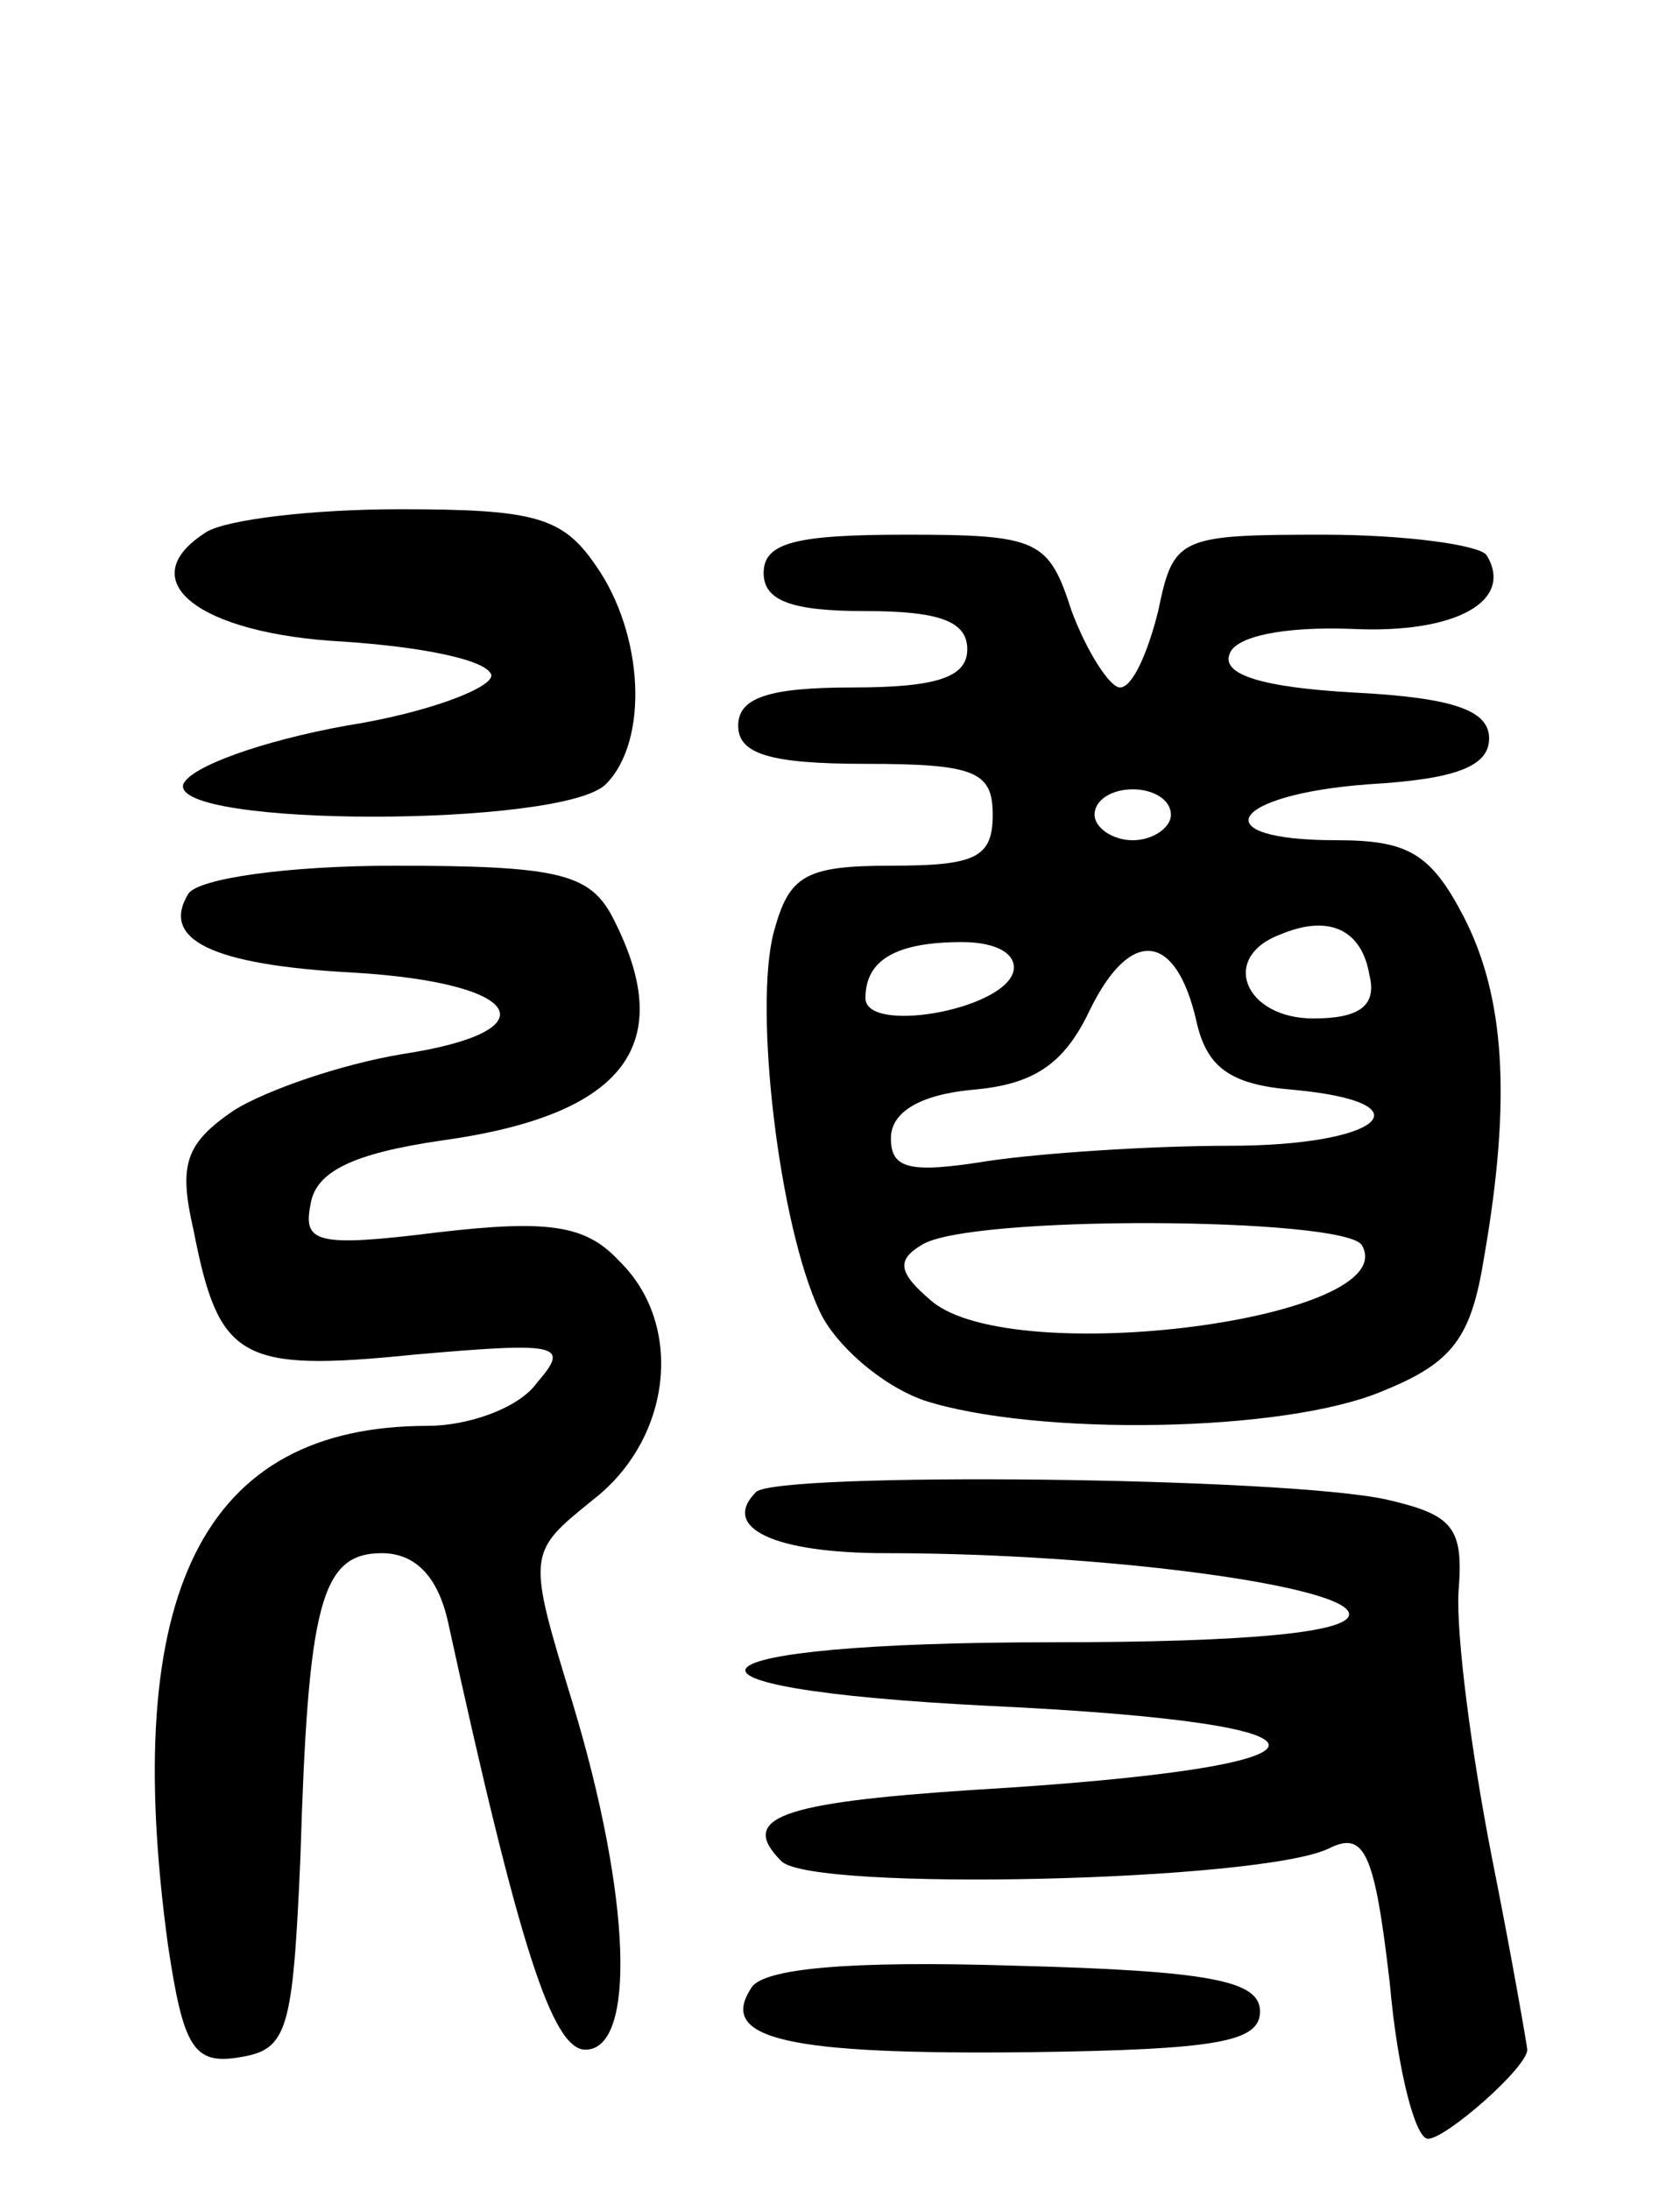 <svg version="1.0" xmlns="http://www.w3.org/2000/svg"
 width="66pt" height="86pt" viewBox="0 0 66 86"
 preserveAspectRatio="xMidYMid meet">
<g transform="translate(0,86) scale(0.1,-0.1)"
fill="#000000" stroke="none">
<path d="M81 651 c-30 -19 -3 -40 54 -43 30 -2 56 -7 58 -13 1 -5 -25 -15 -57
-20 -33 -6 -61 -16 -64 -23 -5 -17 149 -17 166 0 17 17 15 59 -4 86 -13 19
-24 22 -77 22 -34 0 -68 -4 -76 -9z"/>
<path d="M300 635 c0 -11 11 -15 40 -15 29 0 40 -4 40 -15 0 -11 -12 -15 -45
-15 -33 0 -45 -4 -45 -15 0 -11 12 -15 50 -15 43 0 50 -3 50 -20 0 -17 -7 -20
-40 -20 -34 0 -40 -4 -46 -26 -8 -30 2 -115 18 -149 6 -13 24 -29 41 -35 43
-14 142 -13 181 4 27 11 34 21 39 52 11 63 8 103 -8 134 -13 25 -22 30 -50 30
-53 0 -42 18 13 22 34 2 47 7 47 18 0 11 -14 16 -53 18 -36 2 -52 7 -49 15 2
7 21 11 48 10 41 -2 64 11 53 29 -3 4 -32 8 -64 8 -57 0 -59 -1 -65 -30 -4
-16 -10 -30 -15 -30 -4 0 -13 14 -19 30 -9 28 -13 30 -65 30 -43 0 -56 -3 -56
-15z m160 -95 c0 -5 -7 -10 -15 -10 -8 0 -15 5 -15 10 0 6 7 10 15 10 8 0 15
-4 15 -10z m78 -63 c3 -12 -4 -17 -22 -17 -27 0 -37 24 -13 33 19 8 32 2 35
-16z m-140 1 c-5 -15 -58 -24 -58 -10 0 15 12 22 38 22 14 0 22 -5 20 -12z
m72 -19 c4 -18 13 -25 38 -27 54 -5 35 -22 -25 -22 -32 0 -75 -3 -95 -6 -31
-5 -38 -3 -38 9 0 10 11 17 32 19 24 2 36 10 46 31 16 33 34 31 42 -4z m65
-88 c17 -29 -137 -49 -169 -22 -13 11 -14 16 -4 22 18 12 166 11 173 0z"/>
<path d="M74 509 c-11 -18 9 -28 65 -31 67 -4 78 -23 19 -32 -24 -4 -53 -14
-66 -22 -19 -13 -22 -21 -16 -47 10 -51 18 -56 87 -49 57 5 61 4 48 -11 -7
-10 -27 -17 -43 -17 -88 0 -121 -65 -102 -204 6 -40 10 -47 28 -44 19 3 21 10
24 78 3 100 8 120 32 120 13 0 22 -9 26 -27 28 -128 41 -168 54 -168 20 0 18
60 -5 136 -18 59 -18 59 8 80 31 24 36 69 10 94 -13 14 -28 16 -71 11 -48 -6
-53 -4 -50 11 2 13 17 20 51 25 73 10 94 38 67 89 -9 16 -22 19 -85 19 -42 0
-77 -5 -81 -11z"/>
<path d="M297 274 c-14 -14 7 -24 51 -24 87 0 182 -13 182 -24 0 -7 -38 -11
-117 -11 -147 0 -164 -18 -24 -25 149 -7 145 -24 -7 -33 -76 -5 -92 -11 -75
-28 12 -12 188 -8 215 5 14 7 18 -1 24 -53 3 -34 10 -61 15 -61 7 0 39 28 39
35 0 1 -6 36 -14 76 -8 41 -14 87 -13 104 2 25 -2 30 -28 36 -40 9 -240 11
-248 3z"/>
<path d="M295 79 c-13 -20 15 -26 109 -25 74 1 91 4 91 16 0 12 -19 16 -97 18
-64 2 -99 -1 -103 -9z"/>
</g>
</svg>

